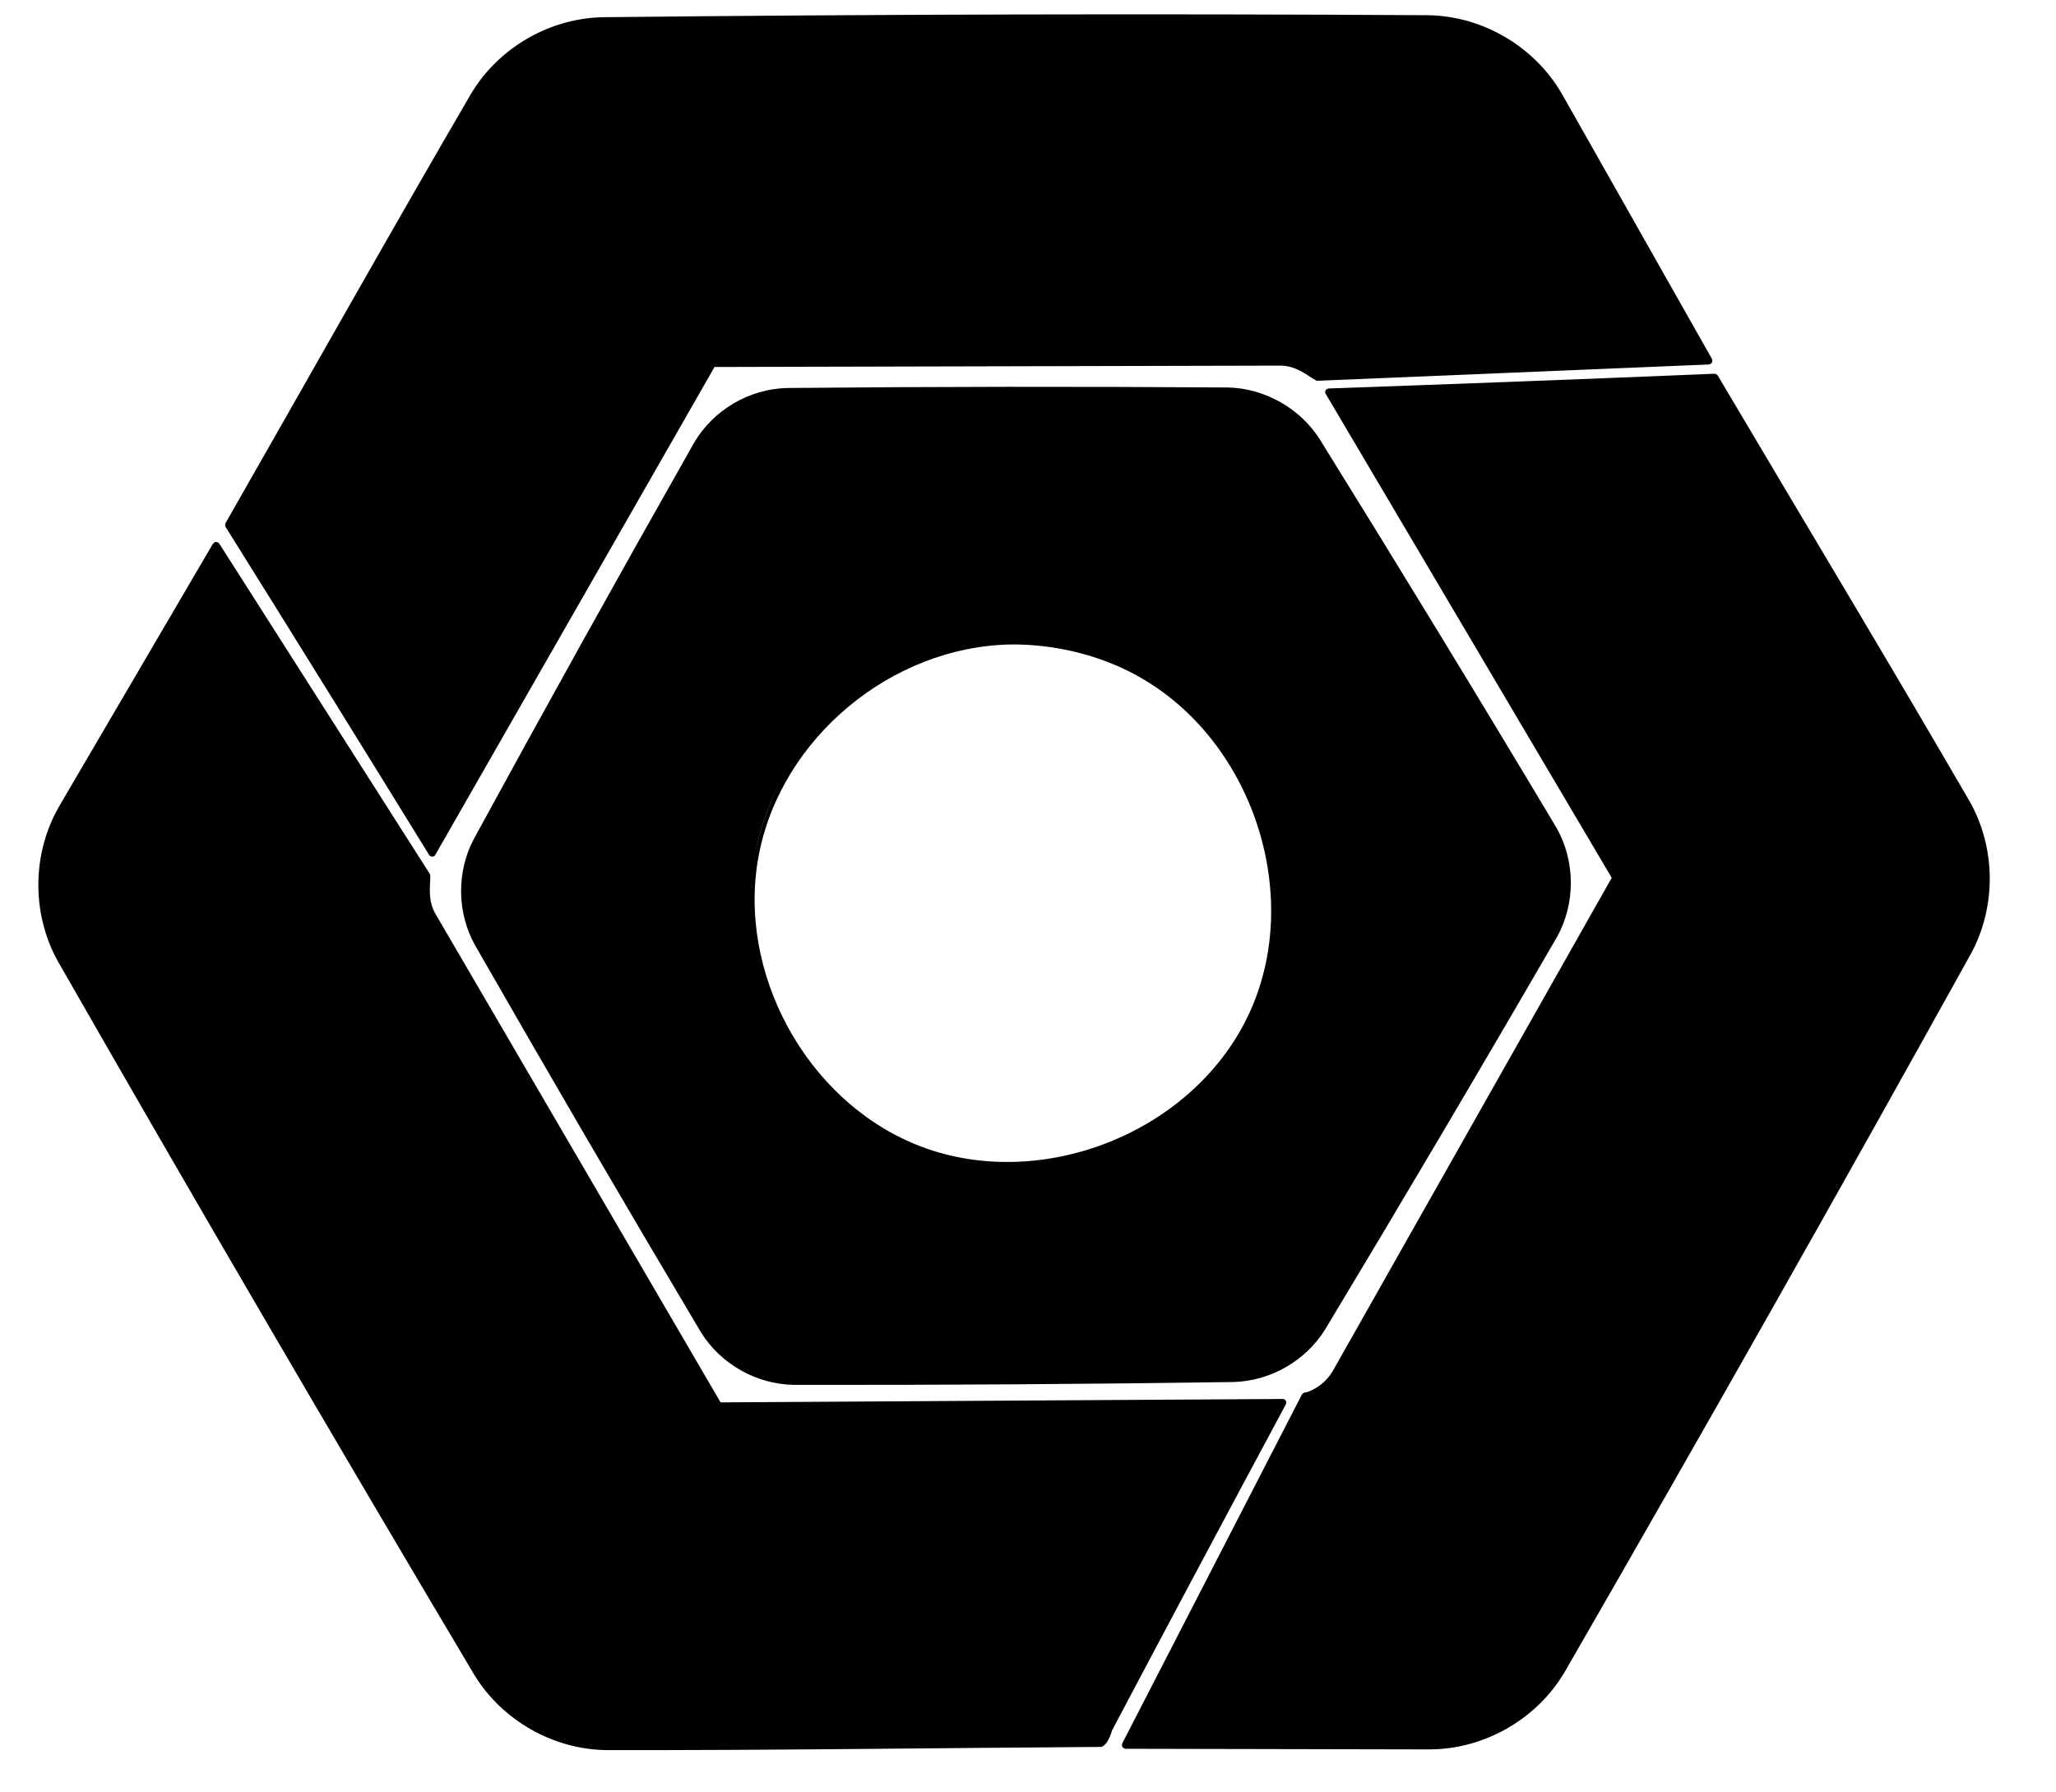 <!-- Generated by IcoMoon.io -->
<svg version="1.1" xmlns="http://www.w3.org/2000/svg" width="1175" height="1024" viewBox="0 0 1175 1024">
<title></title>
<g id="icomoon-ignore">
</g>
<path d="M273.696 539.705c31.269 53.58 96.675 165.65 128.132 219.564 10.922 18.702 31.003 30.15 52.664 30.012 61.602-0.398 188.612-1.216 249.691-1.614 21.268-0.139 40.898-11.425 51.718-29.734 31.805-53.839 98.958-167.512 131.518-222.618 11.367-19.246 11.204-43.187-0.426-62.278-33.246-54.56-101.753-166.97-134.214-220.251-11.061-18.149-30.794-29.216-52.052-29.193-61.060 0.075-188.151 0.224-250.024 0.294-21.846 0.029-41.96 11.878-52.577 30.969-30.716 55.257-94.652 170.262-125.056 224.942-10.381 18.681-10.143 41.453 0.629 59.909zM579.359 366.148c83.072 0 150.514 67.441 150.514 150.514 0 83.067-67.441 150.514-150.514 150.514s-150.514-67.447-150.514-150.514c0-83.072 67.441-150.514 150.514-150.514z"></path>
<path d="M701.752 221.437c20.939 0.489 40.987 11.723 52.329 29.35 45.707 73.649 90.848 147.65 135.315 222.053 10.945 19.056 11.129 43.401 0.426 62.636-43.551 75.194-87.781 149.99-132.594 224.44-11.119 17.81-31.049 29.251-52 29.903-83.915 1.228-167.846 1.781-251.772 1.626-21.314-0.398-41.689-11.947-52.952-30.185-43.679-73.425-86.739-147.222-129.188-221.363-10.179-18.472-10.409-41.585-0.629-60.236 41.395-75.937 83.407-151.541 126.071-226.774 10.916-18.518 31.279-30.571 52.876-31.148 84.036-0.807 168.082-0.882 252.118-0.3zM450.712 226.048c-20.386 0.203-39.856 11.44-50.213 28.997-42.633 75.194-84.623 150.756-126.001 226.646-9.118 17.394-8.876 38.91 0.588 56.086 42.428 74.099 85.459 147.857 129.114 221.237 10.46 16.946 29.429 27.736 49.304 28.104 83.873 0.155 167.759-0.398 251.627-1.626 19.499-0.605 38.075-11.28 48.415-27.839 44.785-74.405 88.992-149.166 132.52-224.313 9.949-17.886 9.849-40.473-0.403-58.311-44.437-74.365-89.558-148.325-135.235-221.932-10.576-16.439-29.229-26.882-48.738-27.338-83.655-0.582-167.321 0.19-250.977 0.288zM581.329 363.998c69.656 1.327 134.722 54.704 147.971 123.777 13.148 68.553-27.458 143.771-92.254 170.267-70.946 29.009-161.603-5.326-195.299-75.211-34.808-72.197-1.158-169.875 73.113-204.571 19.504-9.112 40.941-13.85 62.526-14.26 1.977-0.012 1.971-0.012 3.941 0zM577.439 368.32c-67.909 1.29-130.952 53.413-143.776 120.271-12.779 66.618 26.675 139.702 89.643 165.447 68.934 28.189 157.021-5.177 189.765-73.090 33.851-70.197 1.13-165.056-71.050-198.78-18.945-8.853-39.771-13.452-60.743-13.85-1.926-0.012-1.92-0.012-3.839 0z"></path>
<path d="M643.31 997.266l102.502-199.045c7.425-1.948 13.877-6.821 17.763-13.682 33.883-59.906 160.019-282.9 160.019-282.9l-164.142-277.47c116.148-4.043 204.025-7.724 220.397-8.422l143.402 242.404c15.753 26.636 16.075 59.659 0.843 86.589-53.127 93.918-177.993 314.659-231.353 408.992-15.372 27.181-44.209 43.954-75.435 43.891l-174-0.358z"></path>
<path d="M980.526 213.692c0.677 0.372 0.677 0.372 1.186 0.958 48.054 81.229 96.776 162.059 144.146 243.691 14.74 26.399 15.034 59.533 0.837 86.166-76.456 137.838-154.063 275.047-232.815 411.587-15.899 26.518-45.538 43.494-76.564 43.694l-174.005-0.359c-2.004-0.346-2.4-1.623-1.922-3.148l102.506-199.049c1.341-1.91 2.092-1.286 3.279-1.677 6.093-2.184 11.258-6.481 14.529-12.091l159.395-281.797-163.766-277.089c-0.024-1.3 0.279-2.198 2.046-2.568 70.244-2.47 140.607-5.115 210.979-8.029l9.405-0.392c0.253 0.032 0.509 0.071 0.767 0.1zM970.532 218.304c-69.111 2.857-138.237 5.471-207.367 7.898l162.289 274.339c0.462 1.225 0.186 1.693 0.021 2.163-53.471 94.531-105.738 189.751-160.423 283.582-4.055 6.573-10.403 11.534-17.751 13.762l-100.451 195.068c57.297 0.119 114.594 0.708 171.887 0.341 10.302-0.24 13.981-1.079 20.803-2.927 20.987-5.689 39.335-19.824 50.611-38.626 78.728-136.5 156.309-273.665 232.74-411.463 13.749-25.787 13.164-57.914-1.506-83.195l-142.736-241.285c-2.706 0.117-5.409 0.23-8.119 0.342z"></path>
<path d="M976.476 206.139l-223.693 9.321c-5.363-5.491-12.791-8.689-20.677-8.675-68.824 0.167-325.020 0.787-325.020 0.787l-160.022 279.865c-60.941-98.959-107.593-173.522-116.292-187.408l139.797-244.501c15.363-26.863 43.909-43.47 74.848-43.547 107.904-0.259 361.512-0.866 469.89-1.129 31.226-0.077 60.064 16.694 75.448 43.867l85.72 151.419z"></path>
<path d="M816.796 8.7c30.983 0.71 60.334 18.103 75.836 44.946l85.722 151.427c0.689 1.912-0.223 2.888-1.787 3.228l-223.698 9.318c-2.552-0.241-10.424-8.563-20.772-8.67l-323.751 0.783-159.875 279.349c-1.118 0.664-2.049 0.843-3.244-0.51-36.879-59.836-73.968-119.688-111.295-179.416l-4.991-7.98c-0.499-1.242-0.216-1.73-0.044-2.218 46.844-81.931 93.018-164.245 140.549-245.785 15.657-25.866 44.313-42.501 74.484-43.331 157.618-1.694 315.251-2.084 472.868-1.14zM345.432 14.15c-29.67 0.313-58.045 16.821-72.991 42.459l-139.154 243.369c34.975 55.872 69.748 111.974 104.369 168.065l9.338 15.162c0 0 158.698-277.288 158.698-277.288 0.651-0.375 0.651-0.375 1.388-0.507 108.604-0.264 217.214-1.898 325.813-0.774 7.718 0.275 15.168 3.339 20.739 8.624l219.221-9.138c-28.226-49.863-56.045-99.955-84.692-149.575-5.301-8.835-7.849-11.621-12.829-16.636-15.317-15.427-36.68-24.388-58.599-24.893-157.098-0.945-314.201 0.748-471.302 1.129z"></path>
<path d="M123.528 311.895l120.347 188.791c-2.058 7.395-1.094 15.424 2.877 22.235 34.691 59.441 163.83 280.711 163.83 280.711l322.377-2.079c-54.998 102.382-96.069 180.157-103.712 194.653l-281.639 1.822c-30.945 0.197-59.637-16.155-75.235-42.876-54.387-93.194-182.215-312.234-236.843-405.836-15.741-26.969-15.712-60.329 0.070-87.274l87.932-150.145z"></path>
<path d="M124.207 309.843c0.646 0.346 0.646 0.346 1.141 0.888l120.347 188.797c1.073 2.328-2.173 13.314 2.928 22.318l163.188 279.616c0 0 321.859-1.949 321.859-1.949 1.137 0.634 1.758 1.348 1.187 3.061-33.24 61.932-66.386 124.052-99.309 186.319 0 0-2.317 8.726-6.293 9.475-94.376 0.611-188.745 1.994-283.125 1.816-30.133-0.559-58.939-16.888-74.865-42.669-80.582-135.471-160.048-271.603-238.349-408.408-14.939-27.153-14.629-61.269 0.807-88.15l87.938-150.151c1.158-1.377 1.705-1.089 2.547-0.961zM37.464 463.128c-14.68 25.551-14.985 58.041-0.777 83.862 78.276 136.755 157.719 272.856 238.279 408.28 15.354 24.865 43.407 40.536 72.634 40.594l280.336-1.81c30.767-58.295 61.834-116.531 92.969-174.629l8.426-15.689c0 0-319.484 1.932-319.484 1.932-0.651-0.375-0.651-0.375-1.137-0.946-54.744-93.799-110.681-186.912-164.213-281.402-3.636-6.813-4.726-14.795-2.951-22.266l-117.944-185.017c-28.715 49.026-57.424 98.058-86.14 147.091z"></path>
</svg>
